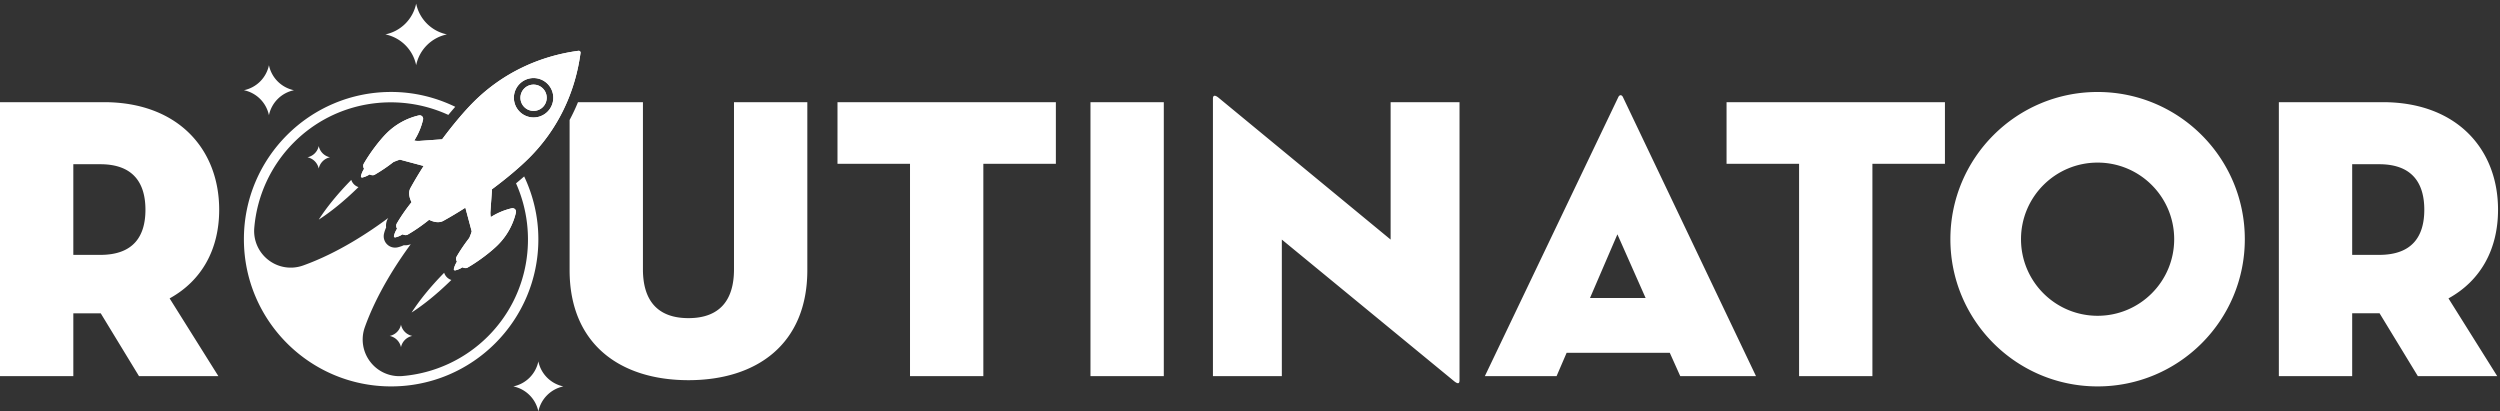 <svg viewBox="0 0 559 92" xmlns="http://www.w3.org/2000/svg" fill-rule="evenodd" clip-rule="evenodd" stroke-linejoin="round" stroke-miterlimit="1.414"><rect x="0" y="0" width="559" height="92" fill="#333333" stroke="none"/><g fill="#fff" fill-rule="nonzero"><path d="M22.432 56.991c7.388 0 10.09-4.145 10.09-10.092 0-5.944-2.702-10.178-10.09-10.178h-6.036v20.27h6.036zm26.397 27.116H31.081l-8.559-14.053h-6.126v14.053H0V22.846h23.244c16.486 0 25.766 10.45 25.766 24.053 0 8.829-3.874 15.857-11.082 19.822l10.901 17.386zm154.65-47.478h-16.216V22.846h48.829v13.783h-16.216v47.478h-16.397V36.629zm40.351-13.783h16.396v61.261H243.83zm42.788 30.722v30.539h-15.406V22.034c0-.54.27-.99 1.261-.178l38.469 31.712V22.846h15.407v62.163c0 .721-.271.992-1.262.179l-38.469-31.62zm75.034-1.173l-6.127 14.234h12.433l-6.306-14.234zm-13.604 31.712h-16.036l29.82-62.343c.27-.631.81-.631 1.081 0l29.73 62.343h-16.937l-2.343-5.223H350.3l-2.252 5.223zm54.226-47.478h-16.216V22.846h48.83v13.783h-16.217v47.478h-16.397V36.629zm129.71 20.362c7.388 0 10.09-4.145 10.09-10.092 0-5.944-2.702-10.178-10.09-10.178h-6.036v20.27h6.036zm26.397 27.116h-17.748l-8.559-14.053h-6.126v14.053h-16.396V22.846h23.244c16.486 0 25.765 10.45 25.765 24.053 0 8.829-3.874 15.857-11.081 19.822l10.901 17.386zm-89.357-13.496c-9.459 0-17.126-7.667-17.126-17.126 0-9.458 7.667-17.126 17.126-17.126 9.458 0 17.125 7.668 17.125 17.126 0 9.459-7.667 17.126-17.125 17.126zm0-50.042c-18.179 0-32.917 14.737-32.917 32.916 0 18.18 14.738 32.916 32.917 32.916 18.179 0 32.916-14.736 32.916-32.916 0-18.179-14.737-32.916-32.916-32.916zm-304.902 2.277v37.388c0 6.937-3.243 10.901-10.18 10.901-6.938 0-10.181-3.964-10.181-10.901V22.846h-14.524a42.623 42.623 0 01-1.873 3.981v33.586c0 16.488 11.262 24.595 26.578 24.595 15.315 0 26.577-8.107 26.577-24.595V22.846h-16.397zm-41.697 2.127a4.405 4.405 0 11-6.231-6.23 4.405 4.405 0 016.231 6.23zm6.929-13.613c-8.733 1.167-16.978 4.971-23.478 11.471-2.064 2.064-4.546 4.995-7.02 8.322l-4.995.354a4.62 4.62 0 01-1.239-.078 15.123 15.123 0 001.969-4.668.795.795 0 00-.202-.749.796.796 0 00-.749-.203 15.055 15.055 0 00-7.227 4.024c-1.483 1.484-3.596 4.205-5.08 6.789-.188.326-.129.74.072 1.139a5.036 5.036 0 00-.691 1.608.264.264 0 00.067.25.266.266 0 00.25.067 5.011 5.011 0 001.608-.69c.399.2.814.259 1.14.071a37.66 37.66 0 004.173-2.821c.469-.215.965-.398 1.475-.554l5.305 1.421a87.167 87.167 0 00-2.951 4.936c-.492.89-.32 2.037.242 3.168-1.141 1.411-2.358 3.13-3.314 4.795-.187.326-.129.74.073 1.139a5.012 5.012 0 00-.692 1.609.265.265 0 00.068.249.265.265 0 00.249.068 5.032 5.032 0 001.609-.691c.399.2.813.259 1.14.071 1.664-.956 3.383-2.172 4.794-3.313 1.131.562 2.278.734 3.169.242a86.815 86.815 0 004.936-2.951l1.421 5.305c-.156.51-.339 1.006-.553 1.475-.991 1.279-2.003 2.746-2.823 4.174-.187.326-.128.74.072 1.139a5.041 5.041 0 00-.691 1.609.265.265 0 00.068.249c.064.064.157.09.249.068a5.032 5.032 0 001.609-.691c.399.201.813.259 1.139.071 2.584-1.483 5.305-3.596 6.788-5.08a15.067 15.067 0 004.025-7.226.794.794 0 00-.203-.749.794.794 0 00-.748-.202 15.082 15.082 0 00-4.669 1.968 4.658 4.658 0 01-.078-1.239l.354-4.995c3.327-2.473 6.258-4.956 8.321-7.019 6.5-6.5 10.304-14.745 11.472-23.479a.4.4 0 00-.116-.338.4.4 0 00-.338-.115z"/><path d="M117.233 19.782a2.936 2.936 0 104.152 4.153 2.936 2.936 0 00-4.152-4.153zm-1.848 21.212c5.032 11.274 2.962 24.975-6.275 34.212a30.682 30.682 0 01-19.147 8.877 8.177 8.177 0 01-7.169-3.182 8.165 8.165 0 01-1.216-7.749c2.676-7.486 7.184-14.359 10.27-18.55-.489.189-1.006.291-1.545.227a7.347 7.347 0 01-1.371.47 2.533 2.533 0 01-2.389-.676 2.532 2.532 0 01-.675-2.387c.111-.474.269-.932.47-1.372a3.203 3.203 0 01.392-1.99c.026-.045.061-.095.088-.141-4.125 3.083-11.23 7.837-19.033 10.626a8.163 8.163 0 01-7.752-1.21 8.177 8.177 0 01-3.178-7.174 30.681 30.681 0 018.876-19.147c9.321-9.321 23.185-11.342 34.516-6.135a83.067 83.067 0 011.545-1.812c-4.338-2.105-9.19-3.32-14.336-3.32-18.181 0-32.92 14.739-32.92 32.92 0 18.182 14.739 32.92 32.92 32.92 18.182 0 32.921-14.738 32.921-32.92 0-5.026-1.16-9.771-3.174-14.032a78.431 78.431 0 01-1.818 1.545z"/><path d="M122.425 24.973a4.405 4.405 0 11-6.231-6.23 4.405 4.405 0 016.231 6.23zm6.929-13.613c-8.733 1.167-16.978 4.971-23.478 11.471-2.064 2.064-4.546 4.995-7.02 8.322l-4.995.354a4.62 4.62 0 01-1.239-.078 15.123 15.123 0 001.969-4.668.795.795 0 00-.202-.749.796.796 0 00-.749-.203 15.055 15.055 0 00-7.227 4.024c-1.483 1.484-3.596 4.205-5.08 6.789-.188.326-.129.74.072 1.139a5.036 5.036 0 00-.691 1.608.264.264 0 00.067.25.266.266 0 00.25.067 5.011 5.011 0 001.608-.69c.399.2.814.259 1.14.071a37.66 37.66 0 004.173-2.821c.469-.215.965-.398 1.475-.554l5.305 1.421a87.167 87.167 0 00-2.951 4.936c-.492.89-.32 2.037.242 3.168-1.141 1.411-2.358 3.13-3.314 4.795-.187.326-.129.74.073 1.139a5.012 5.012 0 00-.692 1.609.265.265 0 00.068.249.265.265 0 00.249.068 5.032 5.032 0 001.609-.691c.399.2.813.259 1.14.071 1.664-.956 3.383-2.172 4.794-3.313 1.131.562 2.278.734 3.169.242a86.815 86.815 0 004.936-2.951l1.421 5.305c-.156.51-.339 1.006-.553 1.475-.991 1.279-2.003 2.746-2.823 4.174-.187.326-.128.74.072 1.139a5.041 5.041 0 00-.691 1.609.265.265 0 00.068.249c.064.064.157.09.249.068a5.032 5.032 0 001.609-.691c.399.201.813.259 1.139.071 2.584-1.483 5.305-3.596 6.788-5.08a15.067 15.067 0 004.025-7.226.794.794 0 00-.203-.749.794.794 0 00-.748-.202 15.082 15.082 0 00-4.669 1.968 4.658 4.658 0 01-.078-1.239l.354-4.995c3.327-2.473 6.258-4.956 8.321-7.019 6.5-6.5 10.304-14.745 11.472-23.479a.4.4 0 00-.116-.338.4.4 0 00-.338-.115z"/><path d="M117.233 19.782a2.936 2.936 0 104.152 4.153 2.936 2.936 0 00-4.152-4.153zM79.167 41.233l-.009-.01c-.003-.004-.007-.005-.011-.009a2.519 2.519 0 01-.601-.991c-3.142 3.209-5.52 6.166-7.278 8.89 2.724-1.759 5.681-4.136 8.89-7.278a2.514 2.514 0 01-.991-.602zm20.767 20.768l-.008-.011c-.004-.003-.008-.005-.011-.009a2.502 2.502 0 01-.602-.991c-3.142 3.21-5.519 6.166-7.278 8.89 2.724-1.758 5.681-4.136 8.891-7.278a2.51 2.51 0 01-.992-.601zM86.169 7.691a8.856 8.856 0 016.883 6.883 8.856 8.856 0 016.882-6.883A8.856 8.856 0 0193.052.808a8.856 8.856 0 01-6.883 6.883zM54.536 20.173a7.205 7.205 0 015.599 5.599 7.203 7.203 0 015.599-5.599 7.206 7.206 0 01-5.599-5.599 7.207 7.207 0 01-5.599 5.599zm60.242 66.228A7.205 7.205 0 01120.377 92a7.203 7.203 0 015.599-5.599 7.202 7.202 0 01-5.599-5.598 7.204 7.204 0 01-5.599 5.598zM87.133 75.114a3.253 3.253 0 012.526 2.526 3.253 3.253 0 012.526-2.526 3.251 3.251 0 01-2.526-2.526 3.251 3.251 0 01-2.526 2.526zM68.742 35.17a3.252 3.252 0 012.526 2.527 3.252 3.252 0 012.526-2.527 3.251 3.251 0 01-2.526-2.526 3.251 3.251 0 01-2.526 2.526z"/></g></svg>